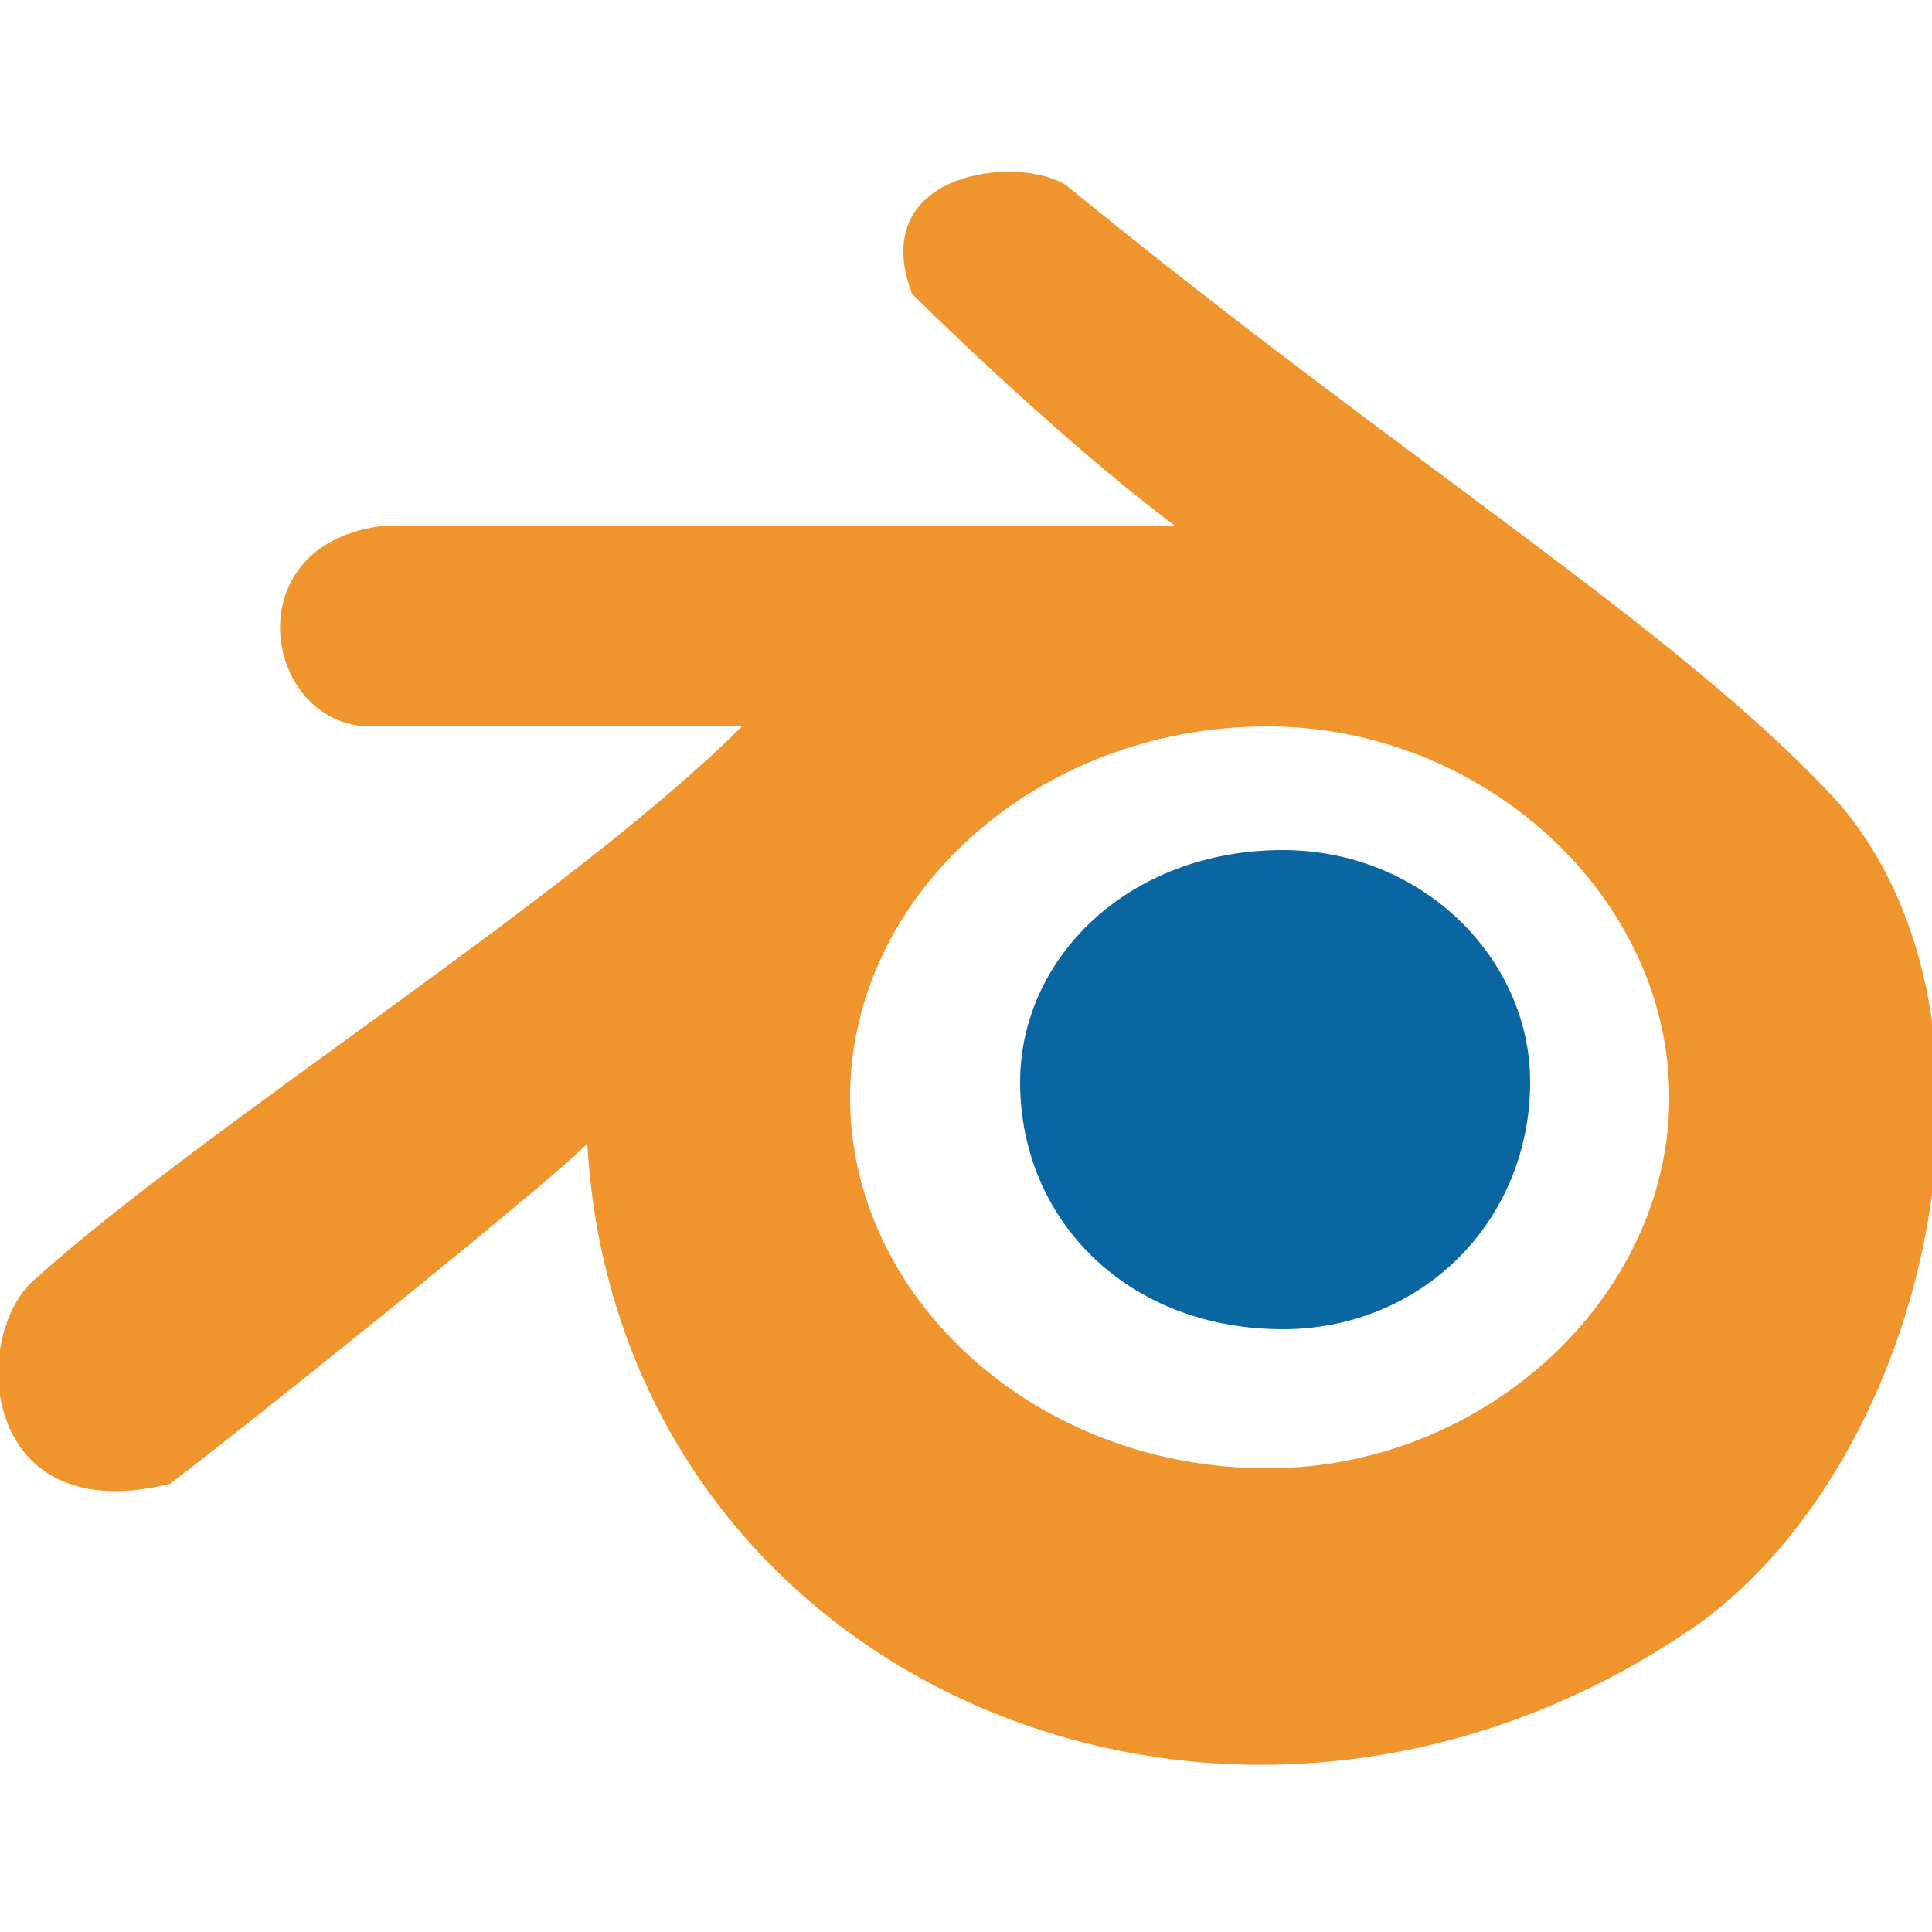 <?xml version="1.0" encoding="UTF-8"?>
<!DOCTYPE svg PUBLIC "-//W3C//DTD SVG 1.1//EN" "http://www.w3.org/Graphics/SVG/1.1/DTD/svg11.dtd">
<!-- Creator: CorelDRAW X6 -->
<svg xmlns="http://www.w3.org/2000/svg" xml:space="preserve" width="50px" height="50px" version="1.1" style="shape-rendering:geometricPrecision; text-rendering:geometricPrecision; image-rendering:optimizeQuality; fill-rule:evenodd; clip-rule:evenodd"
viewBox="0 0 125 125"
 xmlns:xlink="http://www.w3.org/1999/xlink">
 <defs>
  <style type="text/css">
   <![CDATA[
    .fil2 {fill:none}
    .fil1 {fill:#0A66A0}
    .fil0 {fill:#F0952E}
   ]]>
  </style>
 </defs>
 <g id="Слой_x0020_1">
  <g id="_813874512">
   <path class="fil0" d="M76 34l-51 0c-10,1 -8,13 -1,13 6,0 17,0 24,0 -11,11 -35,26 -46,36 -4,4 -3,16 9,13 4,-3 24,-19 27,-22 2,35 42,52 72,31 15,-11 21,-39 9,-53 -10,-11 -28,-22 -50,-40 -3,-2 -13,-1 -10,7 0,0 9,9 17,15zm6 13c14,0 26,11 26,24 0,13 -12,24 -26,24 -15,0 -27,-11 -27,-24 0,-13 12,-24 27,-24z"/>
   <path class="fil1" d="M83 55c9,0 16,7 16,15 0,9 -7,16 -16,16 -10,0 -17,-7 -17,-16 0,-8 7,-15 17,-15z"/>
  </g>
  <rect class="fil2" width="125" height="125"/>
 </g>
</svg>
